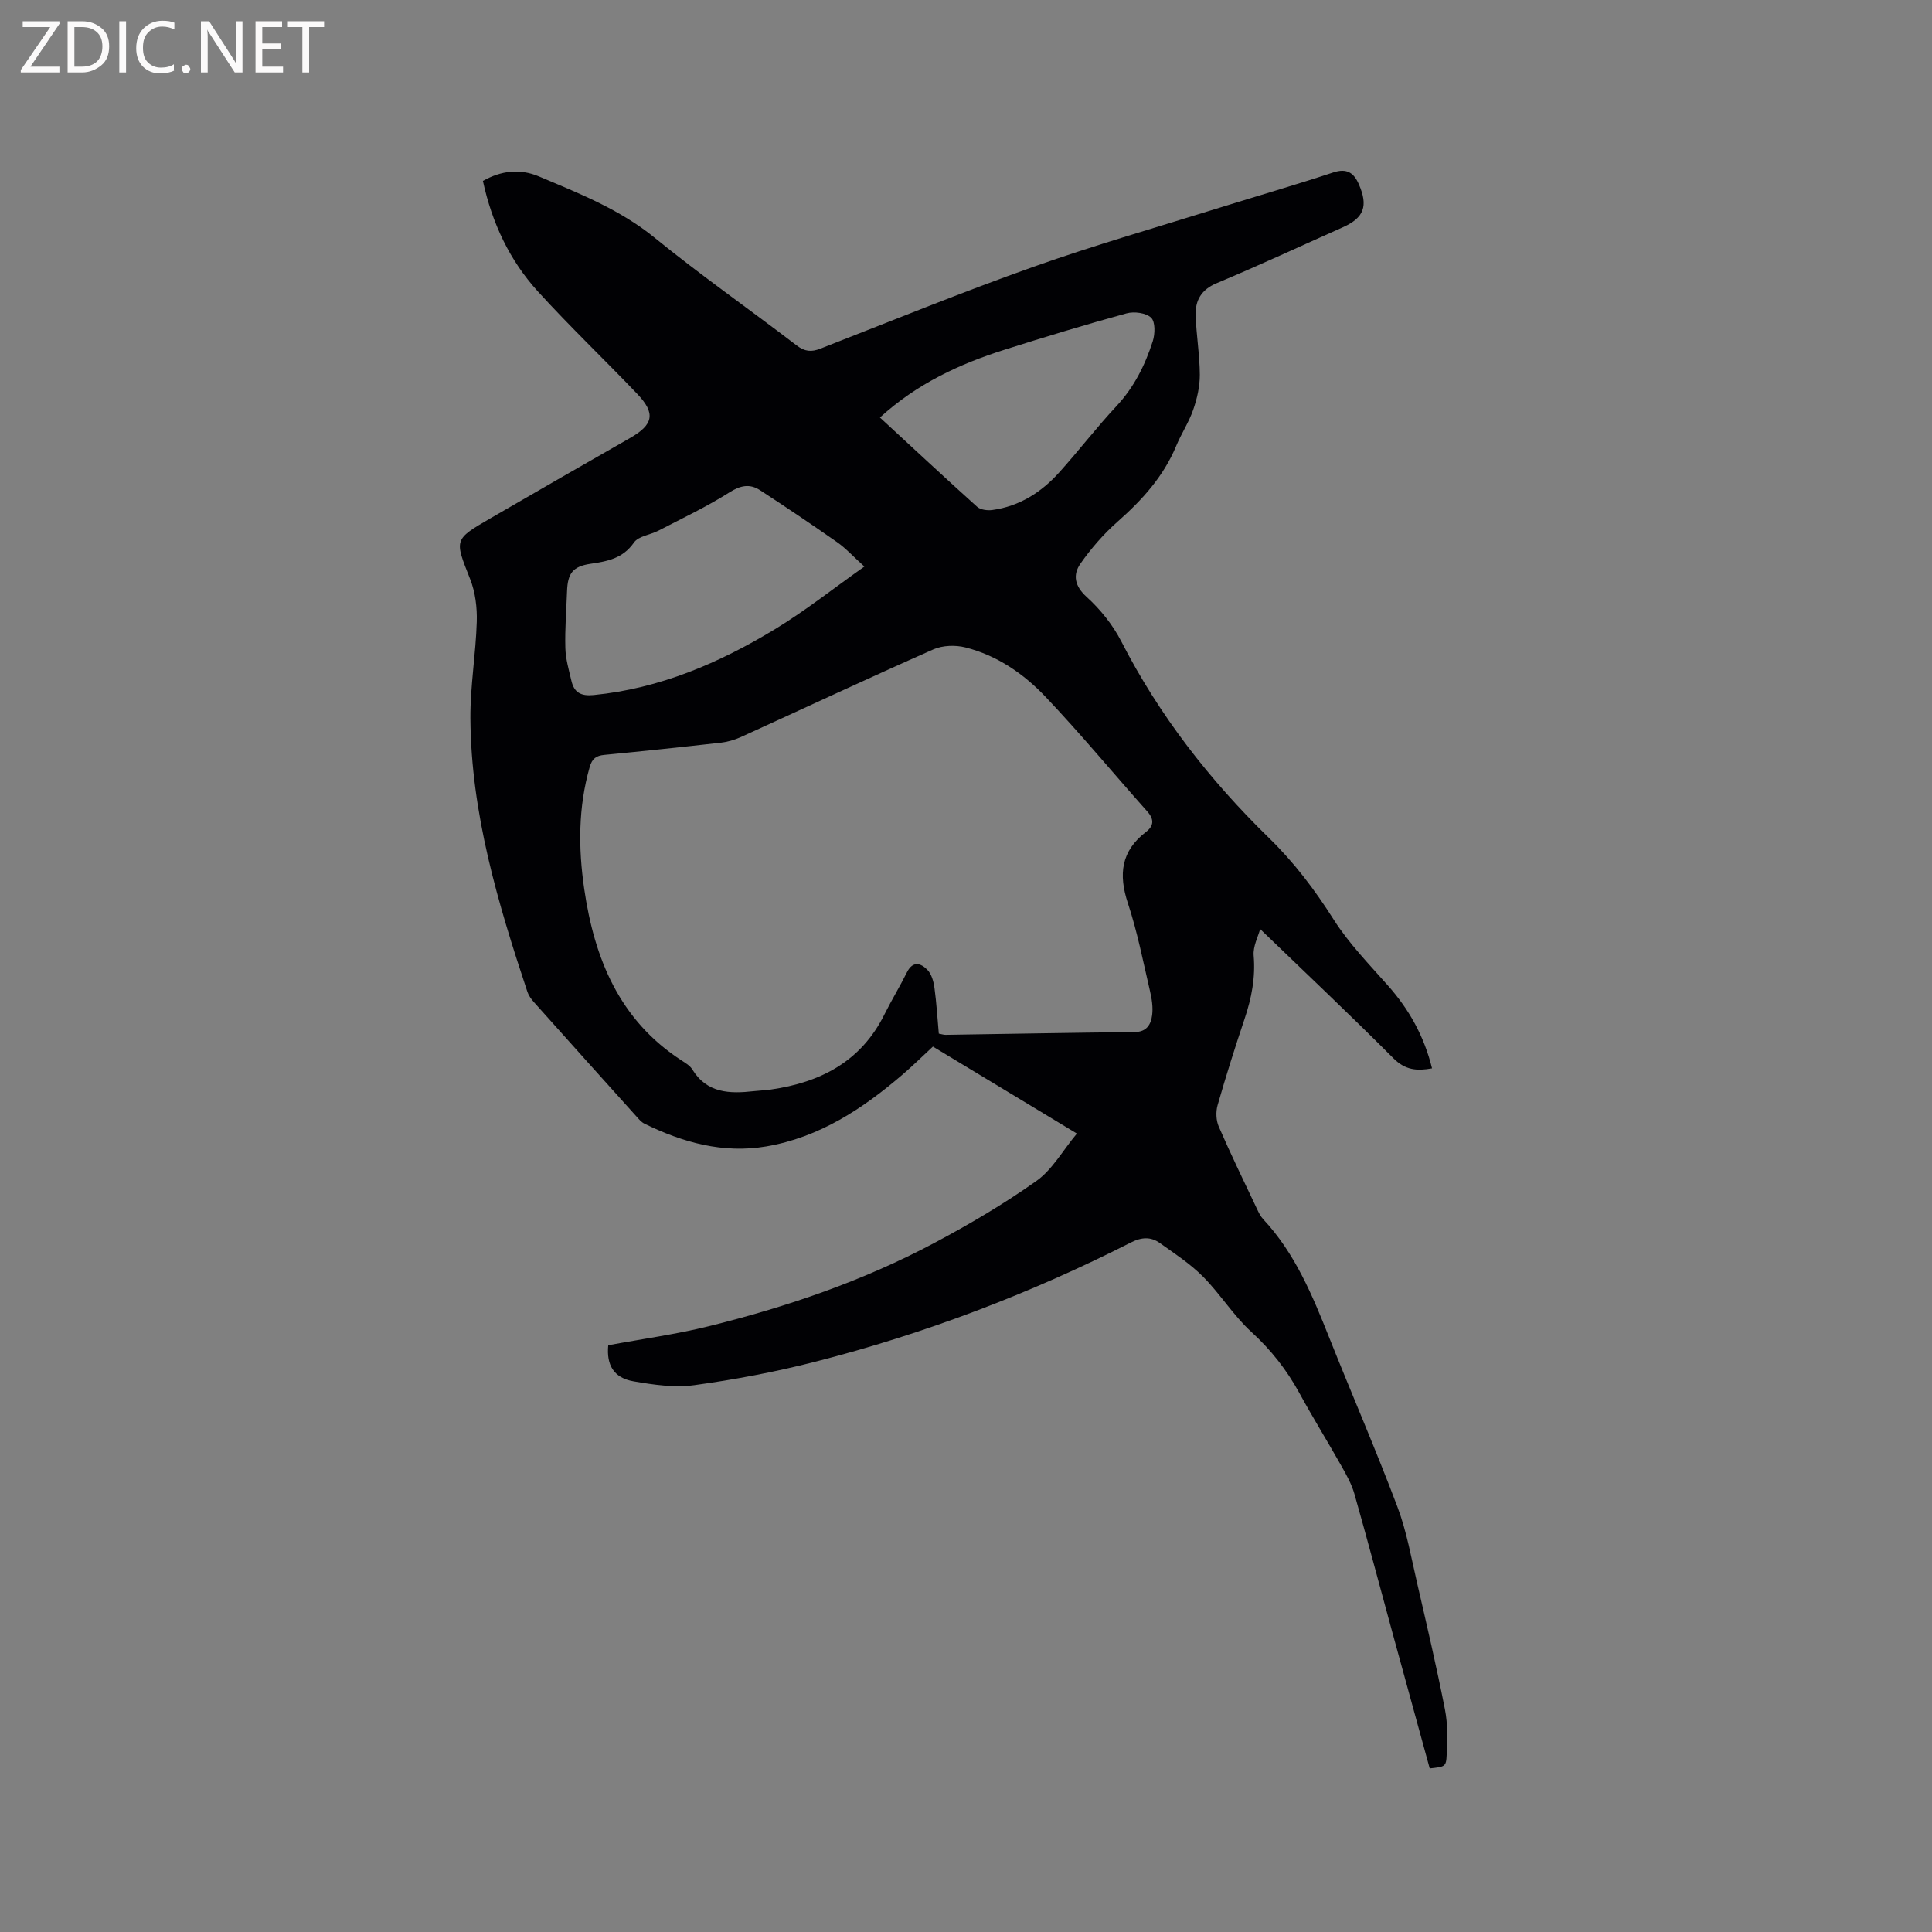 <svg enable-background="new 0 0 400 400" viewBox="0 0 400 400" xmlns="http://www.w3.org/2000/svg"><rect x="0" y="0" width="400" height="400" fill="#808080" stroke="none"/><path d="m296.01 366.13c-2.56-9.33-5.15-18.7-7.71-28.07-2.62-9.6-5.17-19.22-7.89-28.79-.57-2-1.63-3.89-2.66-5.72-2.86-5.07-5.94-10.03-8.73-15.14-2.62-4.79-5.86-8.92-9.93-12.64-3.71-3.39-6.44-7.85-10-11.44-2.65-2.67-5.89-4.79-8.98-6.99-1.85-1.32-3.77-1.21-5.92-.12-20.93 10.63-42.77 18.93-65.51 24.74-8.18 2.09-16.54 3.67-24.91 4.82-4.1.56-8.47-.07-12.6-.79-4.12-.71-5.64-3.4-5.24-7.47 6.98-1.3 14-2.25 20.83-3.94 16.18-4 31.92-9.38 46.66-17.23 7.28-3.87 14.44-8.09 21.16-12.85 3.27-2.32 5.41-6.24 8.38-9.81-10.45-6.31-20.02-12.1-29.81-18.01-2.08 1.92-4.09 3.91-6.23 5.75-8.3 7.13-17.29 13.06-28.31 14.93-8.9 1.5-17.23-.81-25.19-4.72-.64-.31-1.15-.93-1.64-1.48-7.09-7.88-14.18-15.77-21.24-23.68-.55-.62-1.08-1.34-1.34-2.11-6.13-18.43-11.69-37.02-11.81-56.67-.04-6.65 1.12-13.31 1.32-19.97.09-2.95-.3-6.14-1.38-8.86-3.23-8.18-3.42-8.14 4.19-12.55 9.62-5.57 19.26-11.12 28.92-16.63 4.85-2.77 5.35-5.1 1.49-9.14-6.8-7.12-13.94-13.93-20.57-21.21-5.86-6.44-9.5-14.19-11.38-22.88 3.76-2.14 7.67-2.59 11.58-.94 8.36 3.53 16.76 6.82 23.99 12.71 9.53 7.76 19.63 14.82 29.39 22.29 1.67 1.28 3.04 1.4 4.9.67 14.69-5.73 29.3-11.69 44.15-16.96 12.66-4.49 25.6-8.19 38.43-12.2 7.88-2.46 15.82-4.75 23.66-7.34 2.8-.92 4.23.12 5.25 2.45 1.99 4.52 1.07 6.96-3.3 8.91-8.7 3.88-17.34 7.9-26.13 11.58-3.18 1.33-4.44 3.55-4.35 6.6.12 4.12.84 8.23.86 12.35.01 2.43-.57 4.95-1.37 7.26-.89 2.58-2.46 4.93-3.51 7.46-2.63 6.34-7.04 11.2-12.12 15.68-2.89 2.55-5.5 5.55-7.71 8.71-1.61 2.3-1.24 4.61 1.28 6.9 2.85 2.58 5.42 5.79 7.17 9.2 7.87 15.36 18.3 28.73 30.59 40.71 5.2 5.07 9.47 10.72 13.36 16.85 3.15 4.97 7.36 9.28 11.28 13.72 4.37 4.93 7.47 10.46 9.11 17.12-3.11.57-5.53.39-8.01-2.1-8.9-8.93-18.09-17.59-27.58-26.74-.41 1.55-1.51 3.59-1.34 5.51.39 4.57-.45 8.81-1.88 13.08-1.99 5.92-3.87 11.88-5.59 17.88-.39 1.37-.32 3.16.25 4.45 2.49 5.73 5.22 11.35 7.89 16.99.36.76.74 1.56 1.3 2.16 6.59 7.05 10.19 15.76 13.68 24.54 4.66 11.7 9.68 23.25 14.12 35.03 1.92 5.09 2.86 10.56 4.1 15.89 2 8.66 4.02 17.32 5.73 26.03.6 3.06.54 6.3.36 9.43-.1 2.47-.39 2.45-3.51 2.79zm-101.64-152.13c.61.11 1.01.26 1.41.25 13.03-.19 26.06-.45 39.09-.57 2.56-.02 3.42-1.59 3.67-3.52.21-1.62-.07-3.38-.45-5-1.42-6.08-2.61-12.24-4.57-18.15-1.97-5.96-1.43-10.81 3.75-14.77 1.63-1.24 1.72-2.61.26-4.24-7.04-7.9-13.79-16.07-21.07-23.74-4.53-4.78-10.05-8.57-16.58-10.22-2.06-.52-4.7-.44-6.62.4-13.36 5.91-26.58 12.11-39.87 18.16-1.32.6-2.78 1.01-4.22 1.17-8 .91-16.01 1.75-24.02 2.52-1.72.16-2.56.76-3.06 2.51-2.38 8.33-2.37 16.75-1.14 25.21 2.1 14.44 7.28 27.2 20.17 35.55.8.52 1.72 1.06 2.19 1.82 3.06 5 7.78 5.09 12.77 4.53 1.16-.13 2.33-.17 3.48-.33 10.3-1.47 18.71-5.79 23.56-15.57 1.46-2.94 3.18-5.74 4.64-8.68 1.23-2.48 2.91-1.92 4.26-.52.86.89 1.27 2.41 1.45 3.71.43 3.15.61 6.3.9 9.48zm-15.41-96.7c-2.34-2.12-3.84-3.78-5.62-5.03-5.27-3.69-10.61-7.29-16-10.79-2.11-1.37-4.04-.99-6.35.48-4.69 2.97-9.76 5.36-14.7 7.92-1.68.87-4.11 1.11-5.04 2.45-2.3 3.3-5.48 3.88-9 4.4-3.69.55-4.72 1.99-4.85 5.69-.14 3.91-.46 7.83-.35 11.74.06 2.28.73 4.56 1.26 6.81.56 2.4 1.95 3.19 4.6 2.93 13.71-1.35 25.99-6.63 37.55-13.64 6.27-3.8 12.06-8.41 18.5-12.96zm3.22-30.86c6.85 6.32 13.43 12.47 20.12 18.48.7.63 2.13.81 3.15.67 5.6-.77 10.13-3.65 13.84-7.77 4.04-4.49 7.72-9.3 11.84-13.71 3.65-3.91 5.94-8.49 7.53-13.44.49-1.51.56-4.03-.33-4.89-1.05-1.01-3.52-1.33-5.09-.9-8.47 2.32-16.87 4.87-25.24 7.52-9.35 2.96-18.13 7.03-25.82 14.04z" fill="#010104"/><g fill="#fbfafa"><path d="m12.4 4.8-6.1 9h6v1.2h-8v-.5l6.1-8.9h-5.7v-1.2h7.6v.4z"/><path d="m14 15v-10.6h3c1.6 0 2.9.5 4 1.4s1.6 2.2 1.6 3.8-.5 3-1.6 3.9-2.4 1.5-4 1.5zm1.4-9.4v8.2h1.6c1.3 0 2.4-.4 3.1-1.1s1.1-1.8 1.1-3.1-.4-2.3-1.2-3-1.8-1-3.1-1z"/><path d="m26.1 4.4v10.6h-1.4v-10.6z"/><path d="m36.1 14.6c-.8.4-1.8.6-2.9.6-1.5 0-2.7-.5-3.6-1.4s-1.4-2.2-1.4-3.8c0-1.7.5-3.1 1.5-4.1s2.3-1.6 3.9-1.6c1 0 1.8.1 2.5.4v1.4c-.8-.4-1.6-.6-2.5-.6-1.2 0-2.1.4-2.9 1.2s-1.1 1.8-1.1 3.2c0 1.3.3 2.3 1 3s1.6 1.1 2.7 1.1c1 0 2-.2 2.7-.7v1.3z"/><path d="m37.6 14.3c0-.2.1-.5.3-.6s.4-.3.6-.3c.3 0 .5.1.6.3s.3.4.3.6-.1.4-.3.6-.4.3-.6.3c-.3 0-.5-.1-.6-.3s-.3-.4-.3-.6z"/><path d="m50.2 15h-1.6l-5.3-8.2c-.2-.2-.3-.5-.4-.7 0 .2.1.7.1 1.5v7.4h-1.4v-10.6h1.7l5.2 8.1c.2.4.4.6.4.7 0-.3-.1-.8-.1-1.5v-7.3h1.4z"/><path d="m58.6 15h-5.7v-10.6h5.5v1.2h-4.1v3.4h3.8v1.2h-3.8v3.6h4.3z"/><path d="m67.1 5.6h-3.1v9.4h-1.4v-9.4h-3v-1.2h7.5z"/></g></svg>